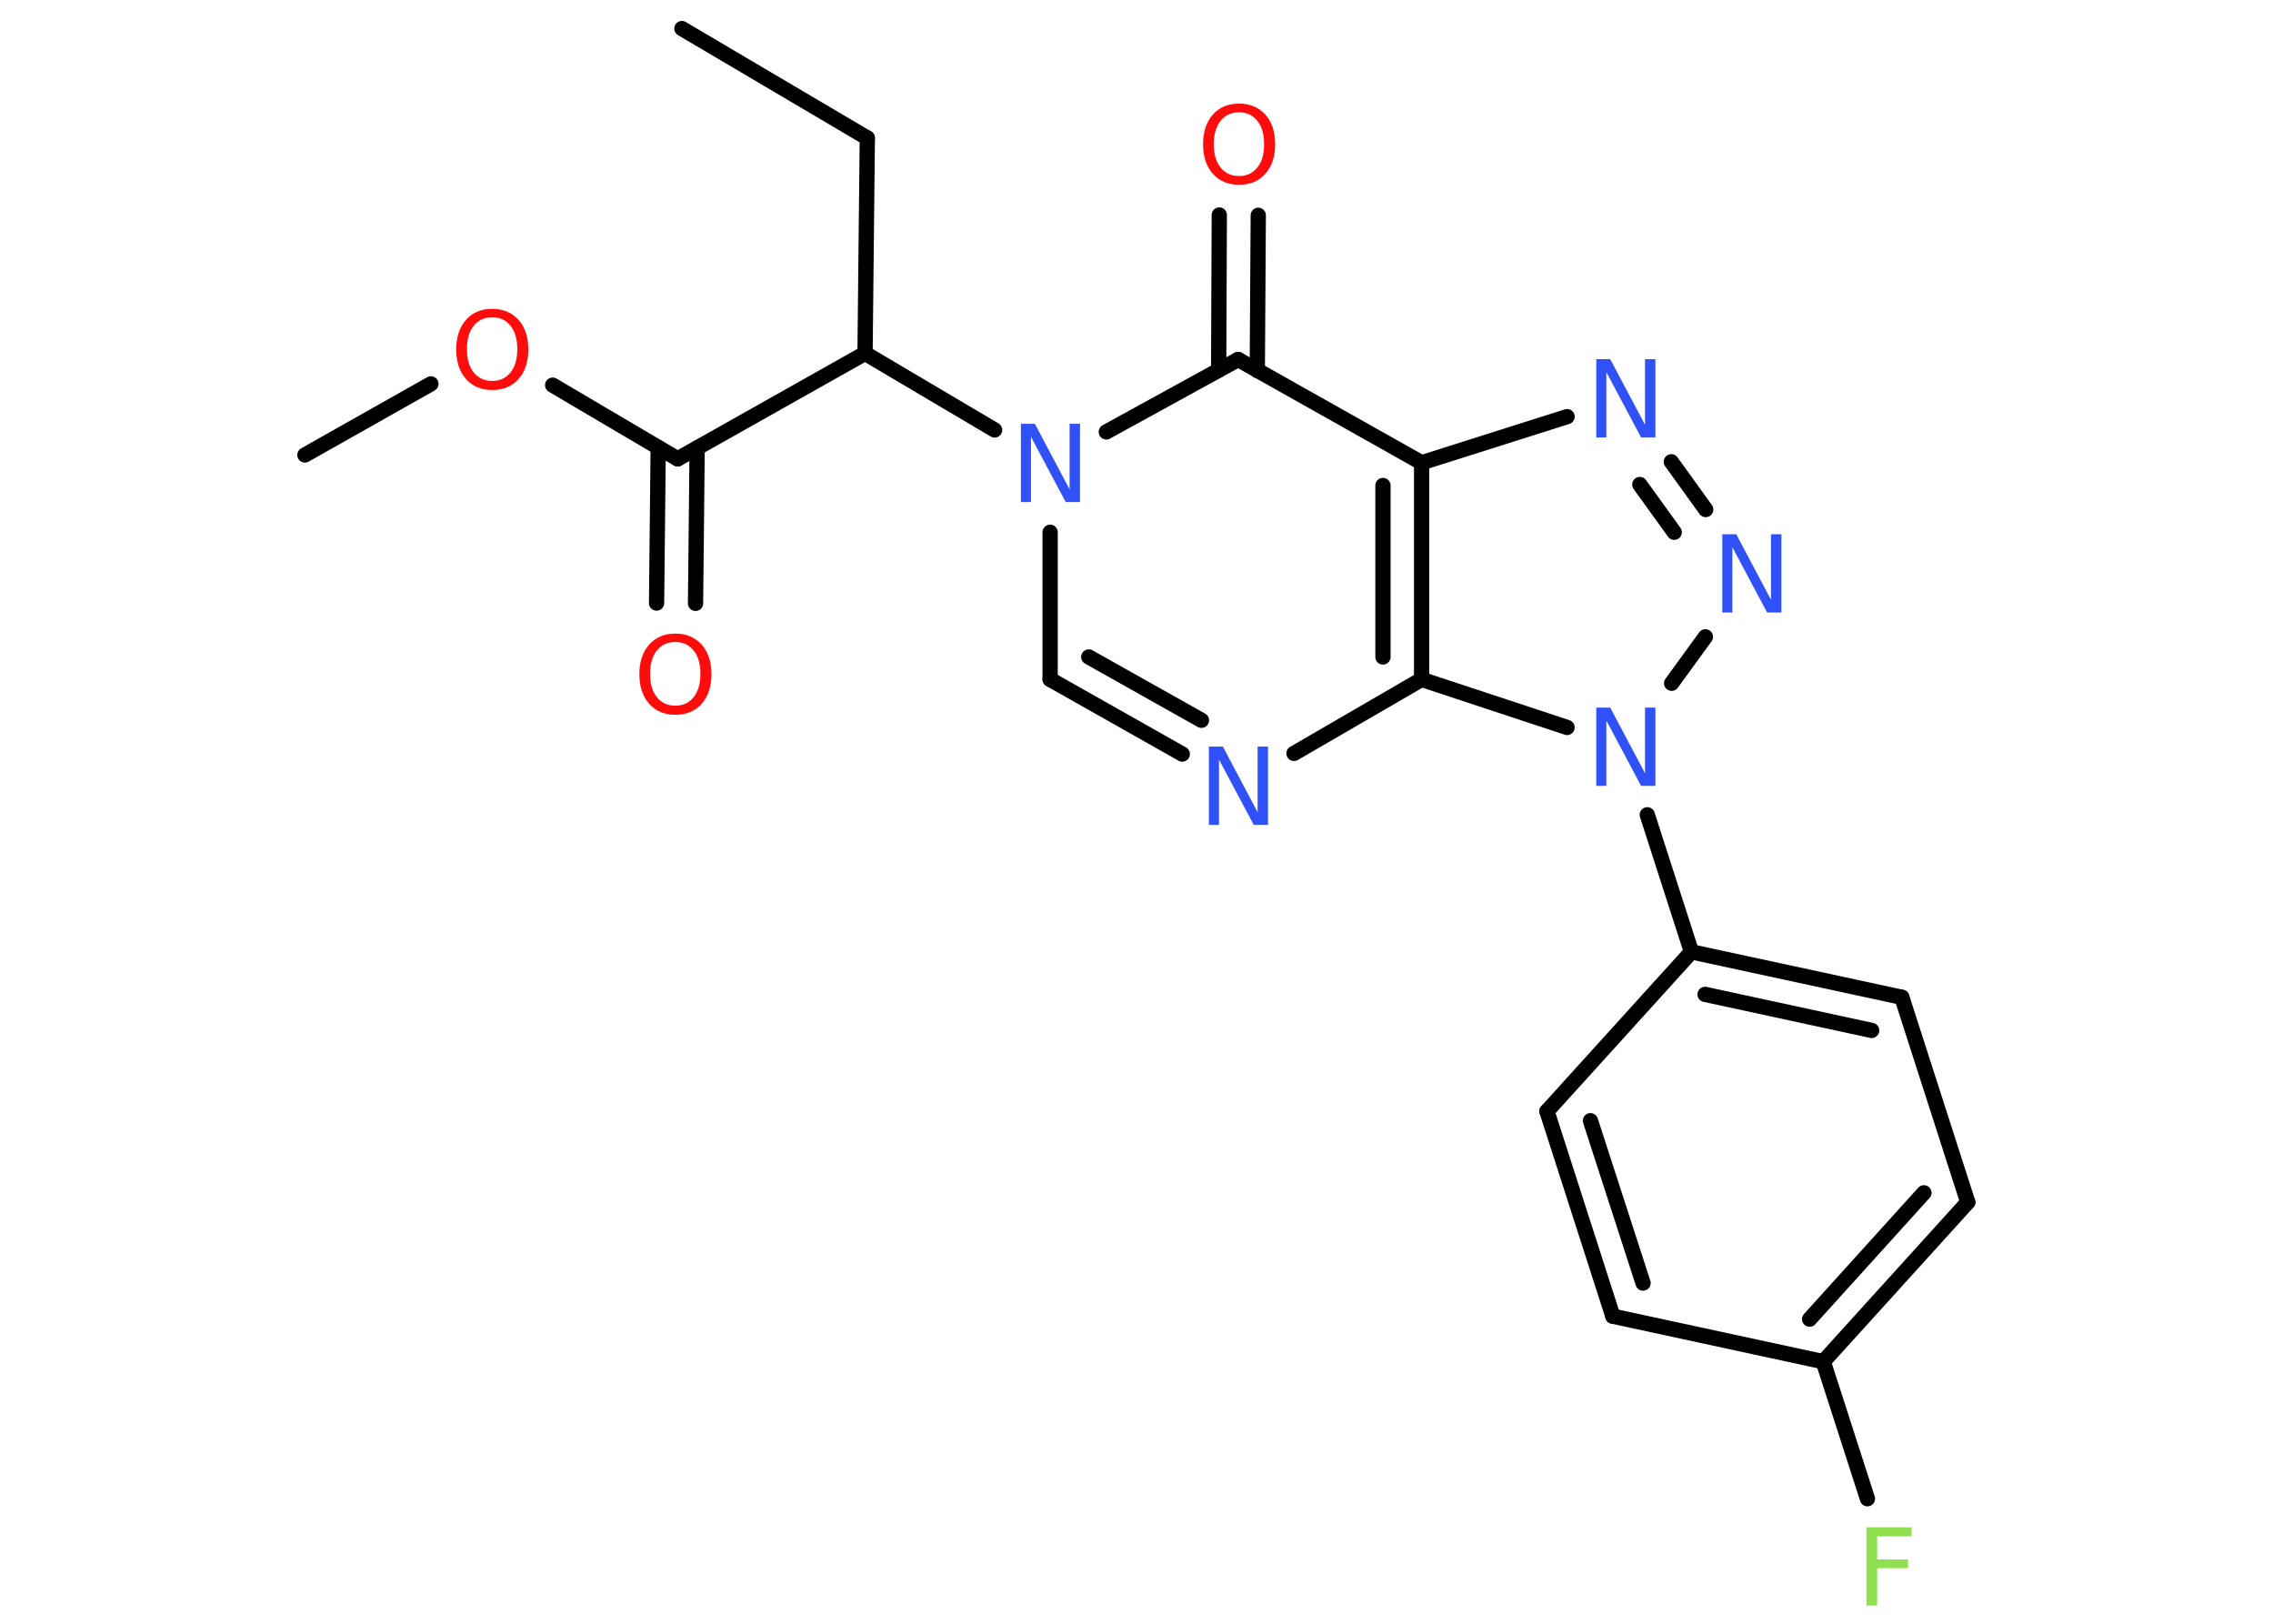 <?xml version='1.0' encoding='UTF-8'?>
<!DOCTYPE svg PUBLIC "-//W3C//DTD SVG 1.1//EN" "http://www.w3.org/Graphics/SVG/1.1/DTD/svg11.dtd">
<svg version='1.2' xmlns='http://www.w3.org/2000/svg' xmlns:xlink='http://www.w3.org/1999/xlink' width='70.0mm' height='50.0mm' viewBox='0 0 70.0 50.0'>
  <desc>Generated by the Chemistry Development Kit (http://github.com/cdk)</desc>
  <g stroke-linecap='round' stroke-linejoin='round' stroke='#000000' stroke-width='.47' fill='#3050F8'>
    <rect x='.0' y='.0' width='70.0' height='50.0' fill='#FFFFFF' stroke='none'/>
    <g id='mol1' class='mol'>
      <line id='mol1bnd1' class='bond' x1='21.0' y1='.88' x2='26.71' y2='4.25'/>
      <line id='mol1bnd2' class='bond' x1='26.71' y1='4.25' x2='26.64' y2='10.88'/>
      <line id='mol1bnd3' class='bond' x1='26.64' y1='10.88' x2='20.87' y2='14.13'/>
      <g id='mol1bnd4' class='bond'>
        <line x1='21.47' y1='13.79' x2='21.42' y2='18.58'/>
        <line x1='20.27' y1='13.78' x2='20.22' y2='18.57'/>
      </g>
      <line id='mol1bnd5' class='bond' x1='20.87' y1='14.13' x2='17.02' y2='11.86'/>
      <line id='mol1bnd6' class='bond' x1='13.27' y1='11.82' x2='9.39' y2='14.01'/>
      <line id='mol1bnd7' class='bond' x1='26.64' y1='10.88' x2='30.63' y2='13.24'/>
      <line id='mol1bnd8' class='bond' x1='32.34' y1='16.39' x2='32.34' y2='20.92'/>
      <g id='mol1bnd9' class='bond'>
        <line x1='32.34' y1='20.92' x2='36.41' y2='23.22'/>
        <line x1='33.53' y1='20.23' x2='37.0' y2='22.18'/>
      </g>
      <line id='mol1bnd10' class='bond' x1='39.85' y1='23.2' x2='43.78' y2='20.92'/>
      <g id='mol1bnd11' class='bond'>
        <line x1='43.78' y1='20.92' x2='43.78' y2='14.25'/>
        <line x1='42.59' y1='20.23' x2='42.59' y2='14.95'/>
      </g>
      <line id='mol1bnd12' class='bond' x1='43.78' y1='14.25' x2='48.26' y2='12.83'/>
      <g id='mol1bnd13' class='bond'>
        <line x1='52.53' y1='15.69' x2='51.47' y2='14.22'/>
        <line x1='51.56' y1='16.39' x2='50.5' y2='14.92'/>
      </g>
      <line id='mol1bnd14' class='bond' x1='52.52' y1='19.61' x2='51.48' y2='21.04'/>
      <line id='mol1bnd15' class='bond' x1='43.78' y1='20.92' x2='48.26' y2='22.4'/>
      <line id='mol1bnd16' class='bond' x1='50.73' y1='25.09' x2='52.09' y2='29.31'/>
      <g id='mol1bnd17' class='bond'>
        <line x1='58.57' y1='30.71' x2='52.09' y2='29.31'/>
        <line x1='57.64' y1='31.73' x2='52.51' y2='30.62'/>
      </g>
      <line id='mol1bnd18' class='bond' x1='58.57' y1='30.71' x2='60.6' y2='37.02'/>
      <g id='mol1bnd19' class='bond'>
        <line x1='56.15' y1='41.93' x2='60.6' y2='37.02'/>
        <line x1='55.73' y1='40.62' x2='59.25' y2='36.73'/>
      </g>
      <line id='mol1bnd20' class='bond' x1='56.15' y1='41.93' x2='57.51' y2='46.15'/>
      <line id='mol1bnd21' class='bond' x1='56.15' y1='41.93' x2='49.67' y2='40.53'/>
      <g id='mol1bnd22' class='bond'>
        <line x1='47.64' y1='34.22' x2='49.67' y2='40.53'/>
        <line x1='48.98' y1='34.51' x2='50.6' y2='39.51'/>
      </g>
      <line id='mol1bnd23' class='bond' x1='52.09' y1='29.31' x2='47.64' y2='34.22'/>
      <line id='mol1bnd24' class='bond' x1='43.78' y1='14.25' x2='38.13' y2='11.07'/>
      <line id='mol1bnd25' class='bond' x1='34.07' y1='13.3' x2='38.13' y2='11.07'/>
      <g id='mol1bnd26' class='bond'>
        <line x1='37.53' y1='11.4' x2='37.55' y2='6.62'/>
        <line x1='38.72' y1='11.41' x2='38.75' y2='6.63'/>
      </g>
      <path id='mol1atm5' class='atom' d='M20.8 19.77q-.36 .0 -.57 .26q-.21 .26 -.21 .72q.0 .46 .21 .72q.21 .26 .57 .26q.35 .0 .56 -.26q.21 -.26 .21 -.72q.0 -.46 -.21 -.72q-.21 -.26 -.56 -.26zM20.8 19.51q.5 .0 .81 .34q.3 .34 .3 .91q.0 .57 -.3 .91q-.3 .34 -.81 .34q-.51 .0 -.81 -.34q-.3 -.34 -.3 -.91q.0 -.57 .3 -.91q.3 -.34 .81 -.34z' stroke='none' fill='#FF0D0D'/>
      <path id='mol1atm6' class='atom' d='M15.16 9.77q-.36 .0 -.57 .26q-.21 .26 -.21 .72q.0 .46 .21 .72q.21 .26 .57 .26q.35 .0 .56 -.26q.21 -.26 .21 -.72q.0 -.46 -.21 -.72q-.21 -.26 -.56 -.26zM15.16 9.51q.5 .0 .81 .34q.3 .34 .3 .91q.0 .57 -.3 .91q-.3 .34 -.81 .34q-.51 .0 -.81 -.34q-.3 -.34 -.3 -.91q.0 -.57 .3 -.91q.3 -.34 .81 -.34z' stroke='none' fill='#FF0D0D'/>
      <path id='mol1atm8' class='atom' d='M31.43 13.05h.44l1.07 2.02v-2.02h.32v2.41h-.44l-1.07 -2.01v2.01h-.31v-2.41z' stroke='none'/>
      <path id='mol1atm10' class='atom' d='M37.22 22.99h.44l1.07 2.02v-2.02h.32v2.41h-.44l-1.07 -2.01v2.01h-.31v-2.41z' stroke='none'/>
      <path id='mol1atm13' class='atom' d='M49.15 11.06h.44l1.07 2.02v-2.02h.32v2.41h-.44l-1.07 -2.01v2.01h-.31v-2.41z' stroke='none'/>
      <path id='mol1atm14' class='atom' d='M53.03 16.45h.44l1.07 2.02v-2.02h.32v2.41h-.44l-1.07 -2.01v2.01h-.31v-2.41z' stroke='none'/>
      <path id='mol1atm15' class='atom' d='M49.15 21.79h.44l1.07 2.02v-2.02h.32v2.41h-.44l-1.07 -2.01v2.01h-.31v-2.41z' stroke='none'/>
      <path id='mol1atm20' class='atom' d='M57.49 47.03h1.38v.28h-1.06v.71h.95v.27h-.95v1.15h-.33v-2.41z' stroke='none' fill='#90E050'/>
      <path id='mol1atm24' class='atom' d='M38.16 3.46q-.36 .0 -.57 .26q-.21 .26 -.21 .72q.0 .46 .21 .72q.21 .26 .57 .26q.35 .0 .56 -.26q.21 -.26 .21 -.72q.0 -.46 -.21 -.72q-.21 -.26 -.56 -.26zM38.16 3.19q.5 .0 .81 .34q.3 .34 .3 .91q.0 .57 -.3 .91q-.3 .34 -.81 .34q-.51 .0 -.81 -.34q-.3 -.34 -.3 -.91q.0 -.57 .3 -.91q.3 -.34 .81 -.34z' stroke='none' fill='#FF0D0D'/>
    </g>
  </g>
</svg>

